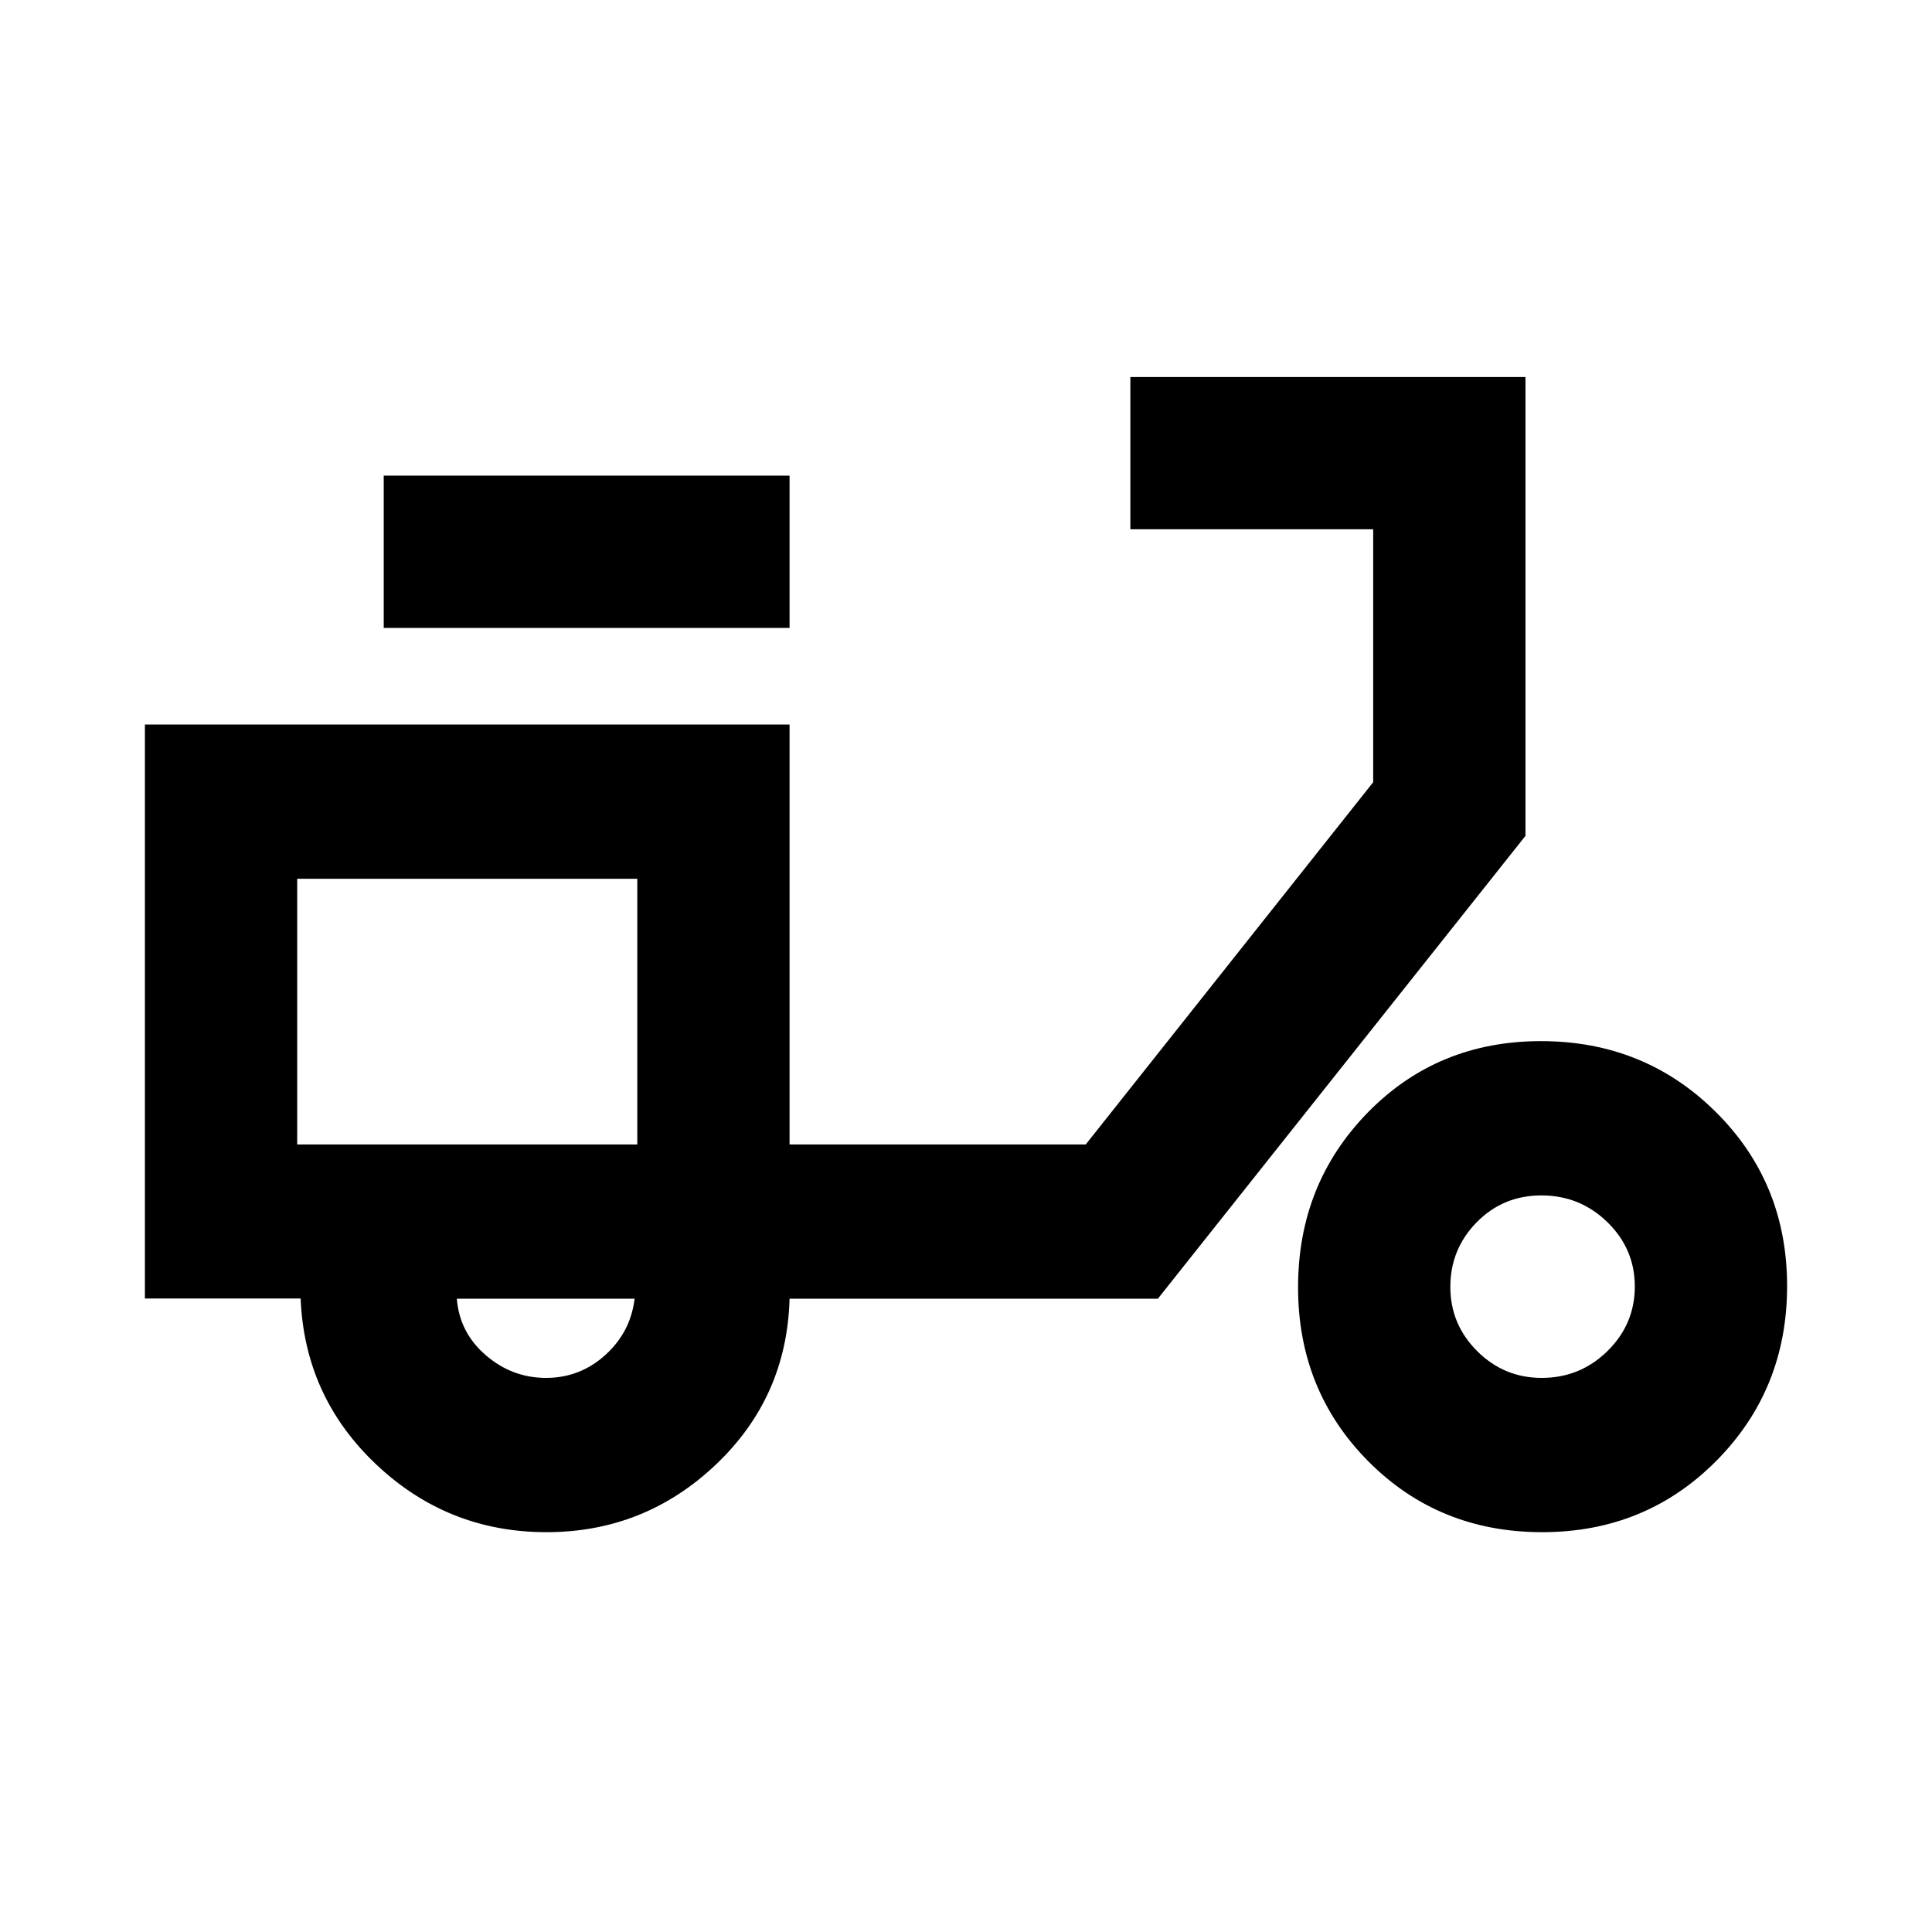 <svg xmlns="http://www.w3.org/2000/svg" height="40" viewBox="0 -960 960 960" width="40"><path d="M271.55-198.67q-48.97 0-84.57-33.61-35.6-33.61-37.6-82.49H72V-600h320.33v208.67H539.5l142.83-180V-697H561.67v-75.67H758v228l-182.67 230h-183q-1.33 49-36.71 82.5t-84.07 33.5Zm45.12-192.66Zm-45.34 116q16.84 0 29.42-11.35 12.58-11.35 14.58-27.99H227q1.33 16.84 14.42 28.09 13.08 11.25 29.91 11.25ZM190.67-648v-75.67h201.66V-648H190.67Zm575.62 449.33q-51.37 0-86.33-35.16Q645-269 645-320.37q0-51.38 34.66-86.84 34.67-35.46 86.05-35.46 51.37 0 86.83 35.17Q888-372.34 888-320.96q0 51.38-35.16 86.84-35.17 35.45-86.55 35.45Zm-.22-76.66q19.12 0 32.69-13.36 13.57-13.35 13.57-32.05 0-18.69-13.63-31.98Q785.06-366 765.95-366q-19.12 0-32.2 13.35-13.08 13.36-13.08 32.05 0 18.7 13.35 31.98 13.35 13.29 32.05 13.29Zm-618.4-116h169v-132h-169v132Z"/></svg>